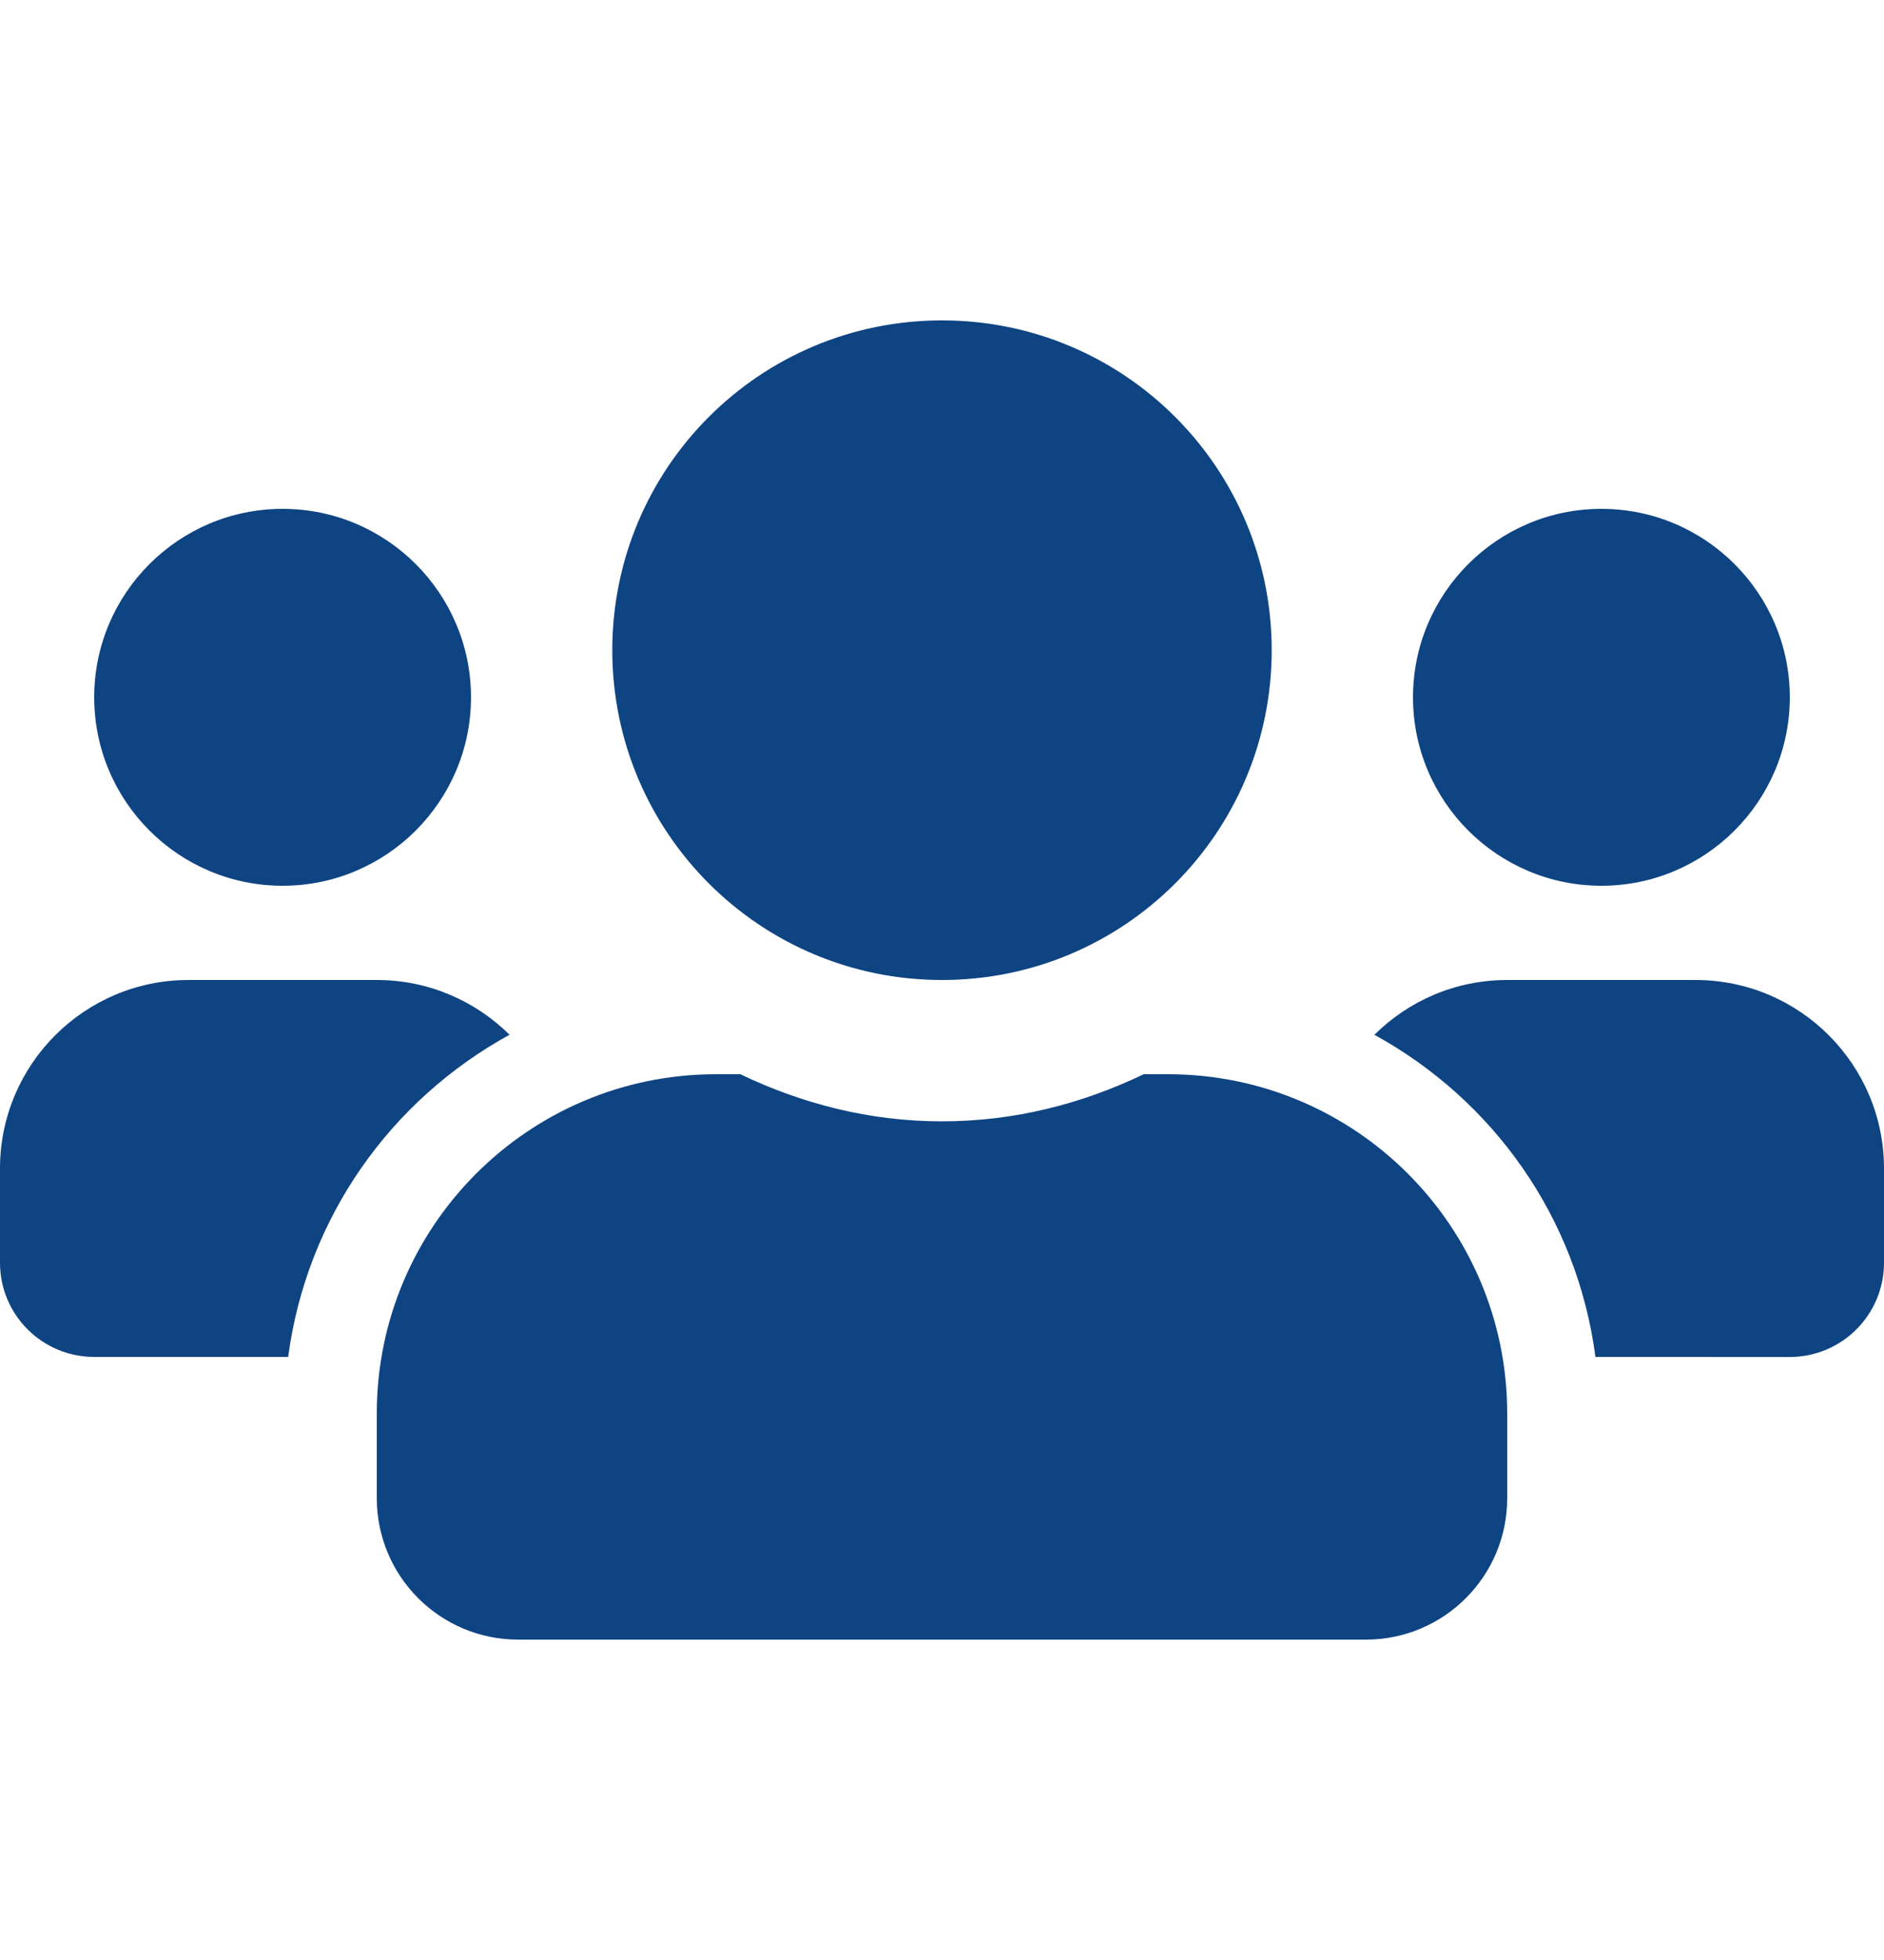 <?xml version="1.0" encoding="UTF-8" standalone="no"?>
<svg
   width="25"
   height="26"
   viewBox="0 0 25 26"
   fill="none"
   version="1.1"
   id="svg338"
   sodipodi:docname="page__about.svg"
   inkscape:version="1.2.1 (9c6d41e410, 2022-07-14)"
   xmlns:inkscape="http://www.inkscape.org/namespaces/inkscape"
   xmlns:sodipodi="http://sodipodi.sourceforge.net/DTD/sodipodi-0.dtd"
   xmlns="http://www.w3.org/2000/svg"
   xmlns:svg="http://www.w3.org/2000/svg">
  <defs
     id="defs342" />
  <sodipodi:namedview
     id="namedview340"
     pagecolor="#ffffff"
     bordercolor="#000000"
     borderopacity="0.25"
     inkscape:showpageshadow="2"
     inkscape:pageopacity="0.0"
     inkscape:pagecheckerboard="0"
     inkscape:deskcolor="#d1d1d1"
     showgrid="false"
     inkscape:zoom="32.192308"
     inkscape:cx="10.266428"
     inkscape:cy="12.611708"
     inkscape:window-width="1920"
     inkscape:window-height="1017"
     inkscape:window-x="-8"
     inkscape:window-y="-8"
     inkscape:window-maximized="1"
     inkscape:current-layer="svg338" />
  <path
     d="m 3.75,11.75 c 1.379,0 2.5,-1.121 2.5,-2.5 0,-1.379 -1.121,-2.5 -2.5,-2.5 -1.379,0 -2.5,1.121 -2.5,2.5 0,1.379 1.121,2.5 2.5,2.5 z m 17.5,0 c 1.379,0 2.5,-1.121 2.5,-2.5 0,-1.379 -1.121,-2.5 -2.5,-2.5 -1.379,0 -2.5,1.121 -2.5,2.5 0,1.379 1.121,2.5 2.5,2.5 z m 1.25,1.25 H 20 c -0.688,0 -1.309,0.277 -1.762,0.727 1.574,0.863 2.691,2.422 2.933,4.274 H 23.75 C 24.441,18 25,17.441 25,16.75 v -1.25 c 0,-1.379 -1.121,-2.5 -2.5,-2.5 z m -10,0 c 2.418,0 4.375,-1.957 4.375,-4.375 0,-2.418 -1.957,-4.375 -4.375,-4.375 -2.418,0 -4.375,1.957 -4.375,4.375 0,2.418 1.957,4.375 4.375,4.375 z m 3,1.25 h -0.324 c -0.812,0.391 -1.715,0.625 -2.676,0.625 -0.961,0 -1.859,-0.234 -2.676,-0.625 h -0.324 c -2.484,0 -4.5,2.016 -4.5,4.5 v 1.125 c 0,1.035 0.84,1.875 1.875,1.875 H 18.125 C 19.16,21.75 20,20.91 20,19.875 V 18.75 c 0,-2.484 -2.016,-4.5 -4.5,-4.5 z m -8.738,-0.523 c -0.453,-0.449 -1.074,-0.727 -1.762,-0.727 H 2.5 c -1.379,0 -2.5,1.121 -2.5,2.5 v 1.25 c 0,0.691 0.559,1.25 1.25,1.25 h 2.574 c 0.246,-1.852 1.363,-3.41 2.938,-4.274 z"
     fill="#0f4483"
     id="path336"
     style="stroke-width:1" />
</svg>
